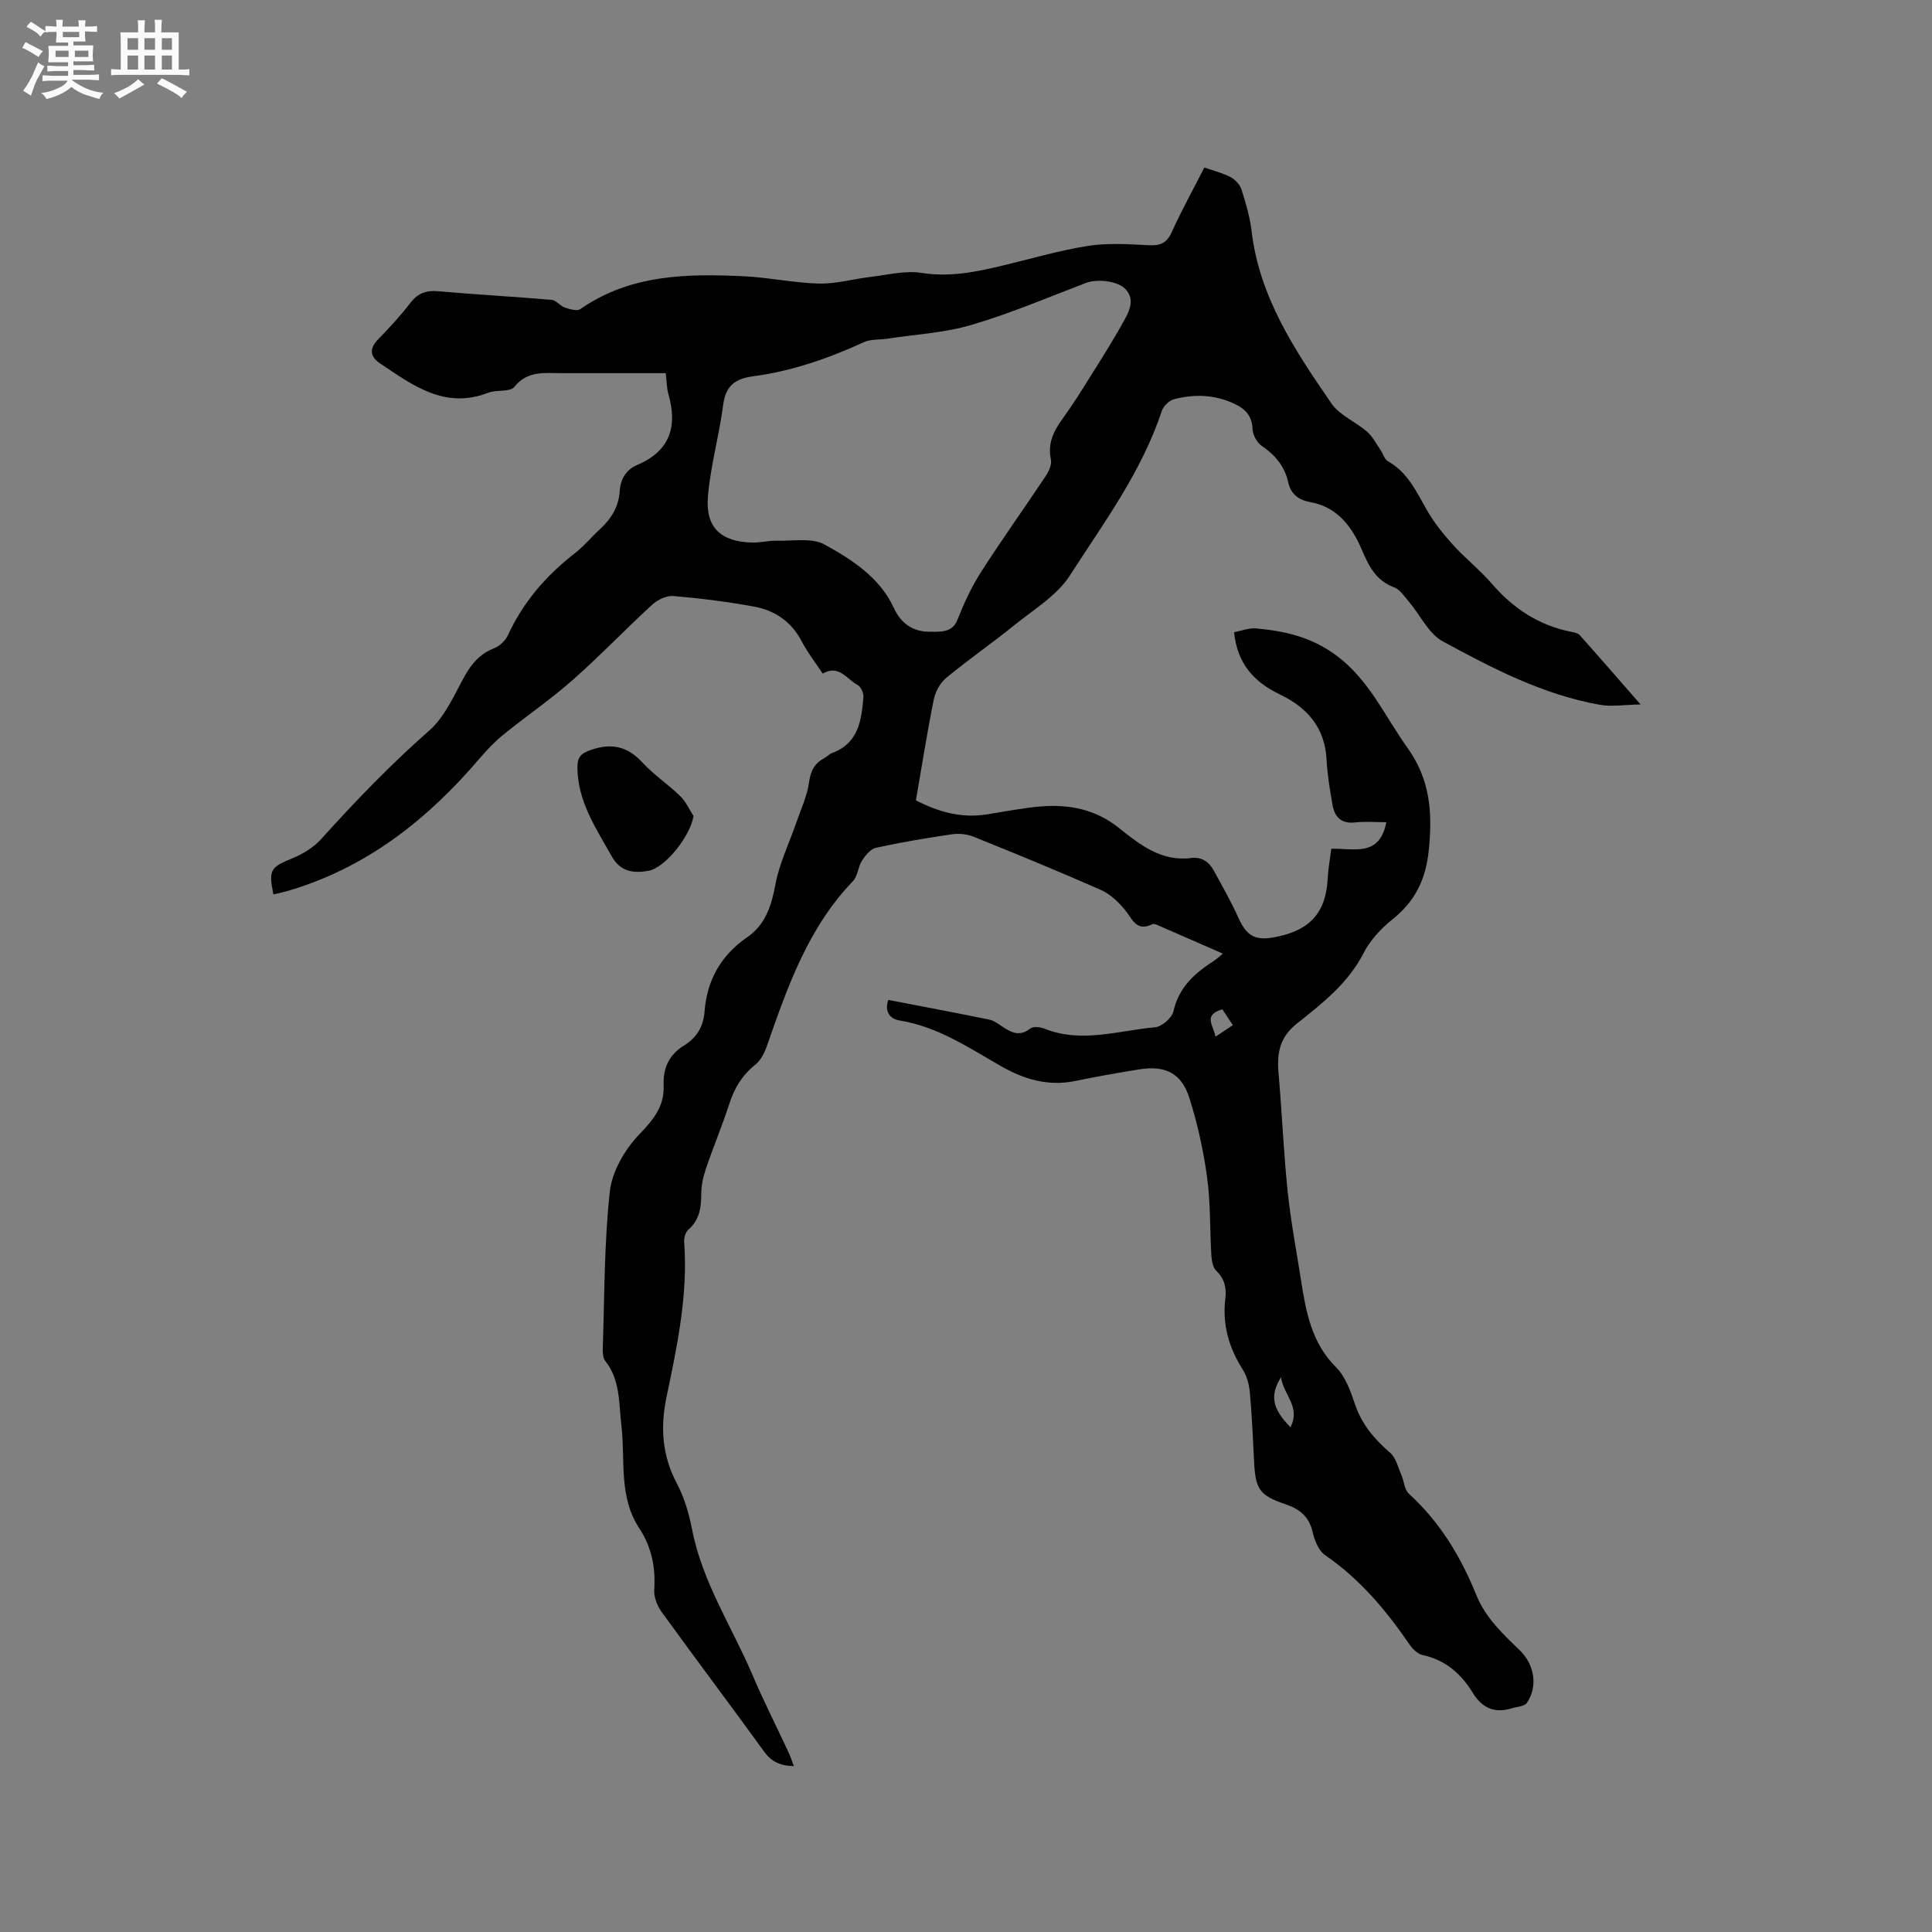 <svg enable-background="new 0 0 400 400" viewBox="0 0 400 400" xmlns="http://www.w3.org/2000/svg"><rect x="0" y="0" width="400" height="400" fill="#808080" stroke="none"/><path d="m6.8 9.5c.6.3 1.3.7 2.1 1.1-.4.4-.7.8-.9 1.2-.7-.4-1.3-.8-1.8-1.1s-1.1-.6-1.6-.8c.2-.4.5-.8.7-1.2.4.2.8.5 1.5.8zm.9 6.9c-.3.6-.5 1.1-.7 1.7s-.4 1.1-.6 1.7c-.6-.4-1.1-.7-1.6-1 .7-1 1.2-1.8 1.5-2.4.3-.5.6-1.1.8-1.7.3-.6.5-1.2.8-1.8.3.3.8.6 1.3.8-.7 1.3-1.2 2.2-1.5 2.7zm.1-11c.4.3 1 .7 1.7 1.1-.5.2-.8.6-1.1 1.1-.5-.6-1-1-1.4-1.2s-.9-.6-1.5-.8c.2-.4.5-.7.9-1.1.5.3.9.6 1.4.9zm10.5 13.1c1 .4 2 .6 3.1.7-.4.4-.7.8-.8 1.3-.9-.2-1.9-.6-3-.9-1-.4-2-.9-2.8-1.6-.5.4-1.1.9-1.9 1.3s-1.9.9-3.3 1.2c-.1-.3-.5-.8-1.1-1.3 1 0 2.1-.3 3.2-.8 1.2-.5 1.9-1 2.3-1.7h-3.2c-.4 0-1 0-2 .1v-1.2c1 0 1.7.1 2 .1h3.3v-1h-2.3c-.2 0-.9 0-2 .1v-1.2c1.2 0 1.9.1 2 .1h2.3v-.8h-4.1c0-.7.1-1.2.1-1.6 0-.5 0-1.1-.1-1.8h4.1v-.7h-2.5c0-.6.1-1.1.1-1.6v-.6h-.5c-.4 0-1 0-1.8.1v-1.3c1.2 0 1.9.1 2.1.1h.2c0-.3 0-.8-.1-1.4h1.4c0 .6-.1 1-.1 1.4h3.4c0-.4 0-.8-.1-1.3h1.5c0 .4-.1.9-.1 1.3.7 0 1.5 0 2.5-.1v1.2c-1 0-1.8-.1-2.5-.1v.6c0 .3 0 .8.1 1.5h-2.5v.8h4.1c0 .7-.1 1.3-.1 1.8s0 1 .1 1.5h-4.1v.8h1.4c.8 0 1.8 0 2.9-.1v1.2c-1 0-1.9-.1-2.8-.1h-1.5v1h3.2c.3 0 1 0 2.1-.1v1.2c-1.1 0-1.8-.1-2.1-.1h-3.4l-.1.1c1.4 1 2.4 1.5 3.4 1.9zm-4.1-6.7v-1.3h-2.7v1.3zm2.2-4.1v-1.1h-3.4v1.1zm1.9 4.1v-1.3h-2.8v1.3z" fill="#fafafb"/><path d="m37 6.7v2.3 5.4c1 0 1.8 0 2.2-.1v1.3c-.6 0-1.5-.1-2.5-.1h-11.9c-.7 0-1.3 0-1.8.1v-1.3c.5 0 1.1.1 2 .1v-5.2c0-1 0-1.8-.1-2.5h3.7c0-1.3 0-2.1-.1-2.5h1.5c0 .4-.1 1.3-.1 2.5h2.2c0-1.2 0-2.1-.1-2.6h1.5c0 .4-.1 1.3-.1 2.6zm-12.3 13.7c-.3-.4-.7-.8-1.1-1.1 1.1-.4 2.1-.9 2.9-1.3.8-.5 1.5-1 2.1-1.6.4.4.9.8 1.3 1.1-2.5 1.4-4.2 2.4-5.2 2.9zm3.9-10.1v-2.4h-2.2v2.4zm0 4.1v-2.9h-2.2v2.9zm3.5-4.1v-2.4h-2.2v2.4zm0 4.1v-2.9h-2.2v2.9zm.4 2.9 1-1.1c.6.3 1.4.7 2.5 1.3s2 1.1 2.7 1.5c-.4.4-.8.8-1.1 1.3-.8-.8-2.5-1.7-5.1-3zm3.1-7v-2.4h-2.1v2.4zm0 4.1v-2.9h-2.1v2.9z" fill="#fafafb"/><g fill="#000001"><path d="m183.92 207.02c7.09 1.37 14 2.67 20.89 4.08.89.18 1.73.79 2.52 1.32 1.91 1.28 3.7 2.34 5.99.52.6-.48 2.06-.31 2.94.04 7.67 3.07 15.28.38 22.87-.29 1.4-.12 3.5-1.93 3.81-3.29 1.1-4.91 4.3-7.83 8.21-10.35.86-.55 1.61-1.27 2.03-1.61-4.37-1.91-8.73-3.83-13.1-5.72-.47-.2-1.13-.56-1.47-.39-3.43 1.7-4.19-1.17-5.77-3.04-1.36-1.61-3.05-3.22-4.93-4.05-8.72-3.84-17.53-7.46-26.37-11.02-1.36-.55-3.06-.7-4.53-.48-5.24.77-10.47 1.65-15.63 2.78-1.12.24-2.2 1.56-2.9 2.64-.84 1.3-.88 3.22-1.89 4.27-9.26 9.64-13.53 21.83-17.79 34.06-.5 1.44-1.28 3.03-2.42 3.94-2.69 2.14-4.3 4.78-5.35 8.01-1.47 4.53-3.31 8.93-4.85 13.44-.57 1.67-.99 3.49-.99 5.24-.01 2.86-.32 5.41-2.66 7.45-.6.52-.94 1.71-.88 2.56.81 10.93-1.44 21.51-3.65 32.09-1.3 6.19-.95 12.09 2.11 17.86 1.56 2.94 2.54 6.29 3.18 9.58 2.11 10.91 8.24 20.12 12.5 30.11 2.32 5.45 5.01 10.75 7.51 16.12.38.82.64 1.68 1.06 2.77-2.78-.06-4.61-.88-6.15-3-7.02-9.7-14.24-19.26-21.26-28.97-.91-1.26-1.6-3.09-1.5-4.6.31-4.62-.56-8.84-3.1-12.69-4.33-6.57-2.85-14.16-3.7-21.32-.55-4.61-.19-9.33-3.33-13.3-.51-.64-.55-1.8-.52-2.71.37-10.81.28-21.67 1.46-32.39.46-4.15 3.09-8.67 6.05-11.77 2.96-3.09 5.27-5.84 5.09-10.19-.15-3.56 1.1-6.34 4.22-8.26 2.58-1.58 4.02-3.9 4.25-7.01.48-6.48 3.38-11.64 8.75-15.34 3.87-2.67 5.09-6.53 5.92-11 .82-4.38 2.86-8.54 4.33-12.81.95-2.77 2.26-5.51 2.64-8.37.32-2.39 1.17-3.92 3.19-4.99.56-.3 1.01-.83 1.59-1.04 5.46-2.02 6.08-6.78 6.47-11.58.07-.82-.52-2.14-1.2-2.5-2.23-1.17-3.85-4.32-7.23-2.36-1.48-2.24-3.13-4.34-4.34-6.67-2.14-4.11-5.59-6.42-9.91-7.21-5.5-1-11.07-1.71-16.64-2.18-1.44-.12-3.31.78-4.44 1.82-5.55 5.09-10.75 10.55-16.39 15.53-4.58 4.04-9.65 7.51-14.4 11.36-1.78 1.44-3.4 3.14-4.89 4.89-10.87 12.75-23.59 22.79-39.97 27.52-.9.26-1.83.44-2.75.66-1.02-5.14-.6-5.62 3.98-7.5 2.15-.88 4.34-2.23 5.89-3.94 7.11-7.87 14.42-15.48 22.42-22.5 3.27-2.87 5.15-7.41 7.37-11.36 1.47-2.6 3.2-4.56 6.05-5.67 1.14-.44 2.33-1.58 2.85-2.7 3.14-6.79 7.81-12.25 13.68-16.82 2-1.55 3.65-3.54 5.52-5.27 2.27-2.1 3.73-4.61 3.94-7.71.18-2.58 1.33-4.48 3.67-5.47 6.84-2.91 8.33-8.04 6.39-14.74-.32-1.09-.29-2.27-.53-4.24-7.23 0-14.4-.01-21.57 0-3.51.01-7.02-.6-9.78 2.85-.89 1.11-3.65.53-5.38 1.2-9 3.49-15.64-1.53-22.41-6.07-2.03-1.36-2.33-3.02-.41-4.98 2.37-2.42 4.67-4.94 6.74-7.62 1.54-1.98 3.26-2.55 5.71-2.34 7.81.69 15.64 1.11 23.45 1.78.96.08 1.78 1.26 2.78 1.6 1.01.34 2.52.79 3.2.31 10.34-7.2 22.08-7.35 33.92-6.79 5.17.25 10.31 1.38 15.48 1.51 3.53.08 7.07-.95 10.62-1.37 3.53-.41 7.19-1.38 10.59-.84 5.88.94 11.35-.21 16.91-1.54 5.87-1.4 11.69-3.13 17.64-4.06 4.13-.64 8.43-.33 12.64-.13 2.31.11 3.61-.46 4.62-2.68 2.04-4.51 4.45-8.86 6.77-13.41 1.96.69 3.84 1.15 5.48 2.02.95.51 1.91 1.58 2.23 2.6.89 2.82 1.74 5.71 2.08 8.63 1.63 13.68 9.02 24.7 16.51 35.59 1.7 2.47 5 3.78 7.38 5.85 1.16 1.01 1.91 2.52 2.81 3.82.52.76.8 1.89 1.5 2.29 4.04 2.27 5.85 6.19 8 9.98 1.48 2.63 3.42 5.05 5.45 7.3 2.55 2.83 5.6 5.22 8.09 8.1 4.44 5.14 9.75 8.64 16.45 9.95.61.12 1.37.28 1.75.7 3.97 4.45 7.88 8.96 12.58 14.34-3.26.05-5.92.51-8.42.07-11.74-2.08-22.23-7.54-32.54-13.14-2.93-1.59-4.63-5.4-6.95-8.14-.94-1.11-1.87-2.57-3.12-3.04-3.77-1.42-5.23-4.38-6.69-7.81-2.02-4.74-5.06-8.83-10.68-9.84-2.43-.44-4-1.63-4.56-4.14-.73-3.25-2.66-5.6-5.44-7.47-1.02-.68-1.9-2.32-1.94-3.54-.08-2.67-1.51-4.12-3.6-5.13-4.08-1.97-8.4-2.15-12.7-1-1 .27-2.17 1.44-2.5 2.44-4.14 12.57-11.99 23.1-19 34.02-2.69 4.19-7.5 7.06-11.53 10.32-4.61 3.73-9.51 7.12-14.08 10.89-1.25 1.03-2.24 2.82-2.57 4.43-1.38 6.84-2.47 13.75-3.71 20.93 4.66 2.41 9.4 3.74 14.63 2.92 3.76-.59 7.51-1.35 11.29-1.66 5.84-.47 11.3.61 16.09 4.44 4.36 3.49 8.81 7.03 15.01 6.24 2.15-.27 3.67.81 4.65 2.6 1.77 3.24 3.6 6.45 5.11 9.81 1.66 3.69 3.44 4.77 7.47 3.99 6.37-1.22 10.59-4.15 11-12.12.1-1.99.47-3.96.75-6.19 4.53-.16 10.01 1.83 11.39-5.5-2.22 0-4.38-.19-6.51.05-2.86.31-4.18-1.17-4.62-3.61-.56-3.12-1.07-6.28-1.24-9.44-.35-6.6-4.03-10.76-9.64-13.44-5.35-2.56-8.87-6.37-9.5-12.9 1.52-.28 3.06-.91 4.53-.78 6.02.53 11.6 1.81 16.76 5.69 6.75 5.08 9.91 12.48 14.56 18.96 4.74 6.62 5.25 13.39 4.46 21.2-.64 6.25-2.86 10.65-7.58 14.43-2.34 1.88-4.57 4.28-5.92 6.92-3.22 6.31-8.59 10.45-13.86 14.65-3.5 2.79-4.11 6.06-3.76 10.09.71 8.21 1.05 16.46 1.9 24.66.64 6.18 1.82 12.3 2.78 18.45 1.02 6.53 2.18 12.89 7.25 17.93 1.92 1.91 2.98 4.9 3.88 7.58 1.41 4.2 4.02 7.28 7.3 10.11 1.2 1.03 1.63 2.98 2.32 4.56.57 1.31.64 3.09 1.58 3.94 6.42 5.84 10.74 13.03 13.95 20.96 1.9 4.69 5.44 8.01 8.95 11.39 3.1 2.99 3.85 7.53 1.5 10.95-.49.71-1.97.76-3.01 1.08-3.6 1.11-6.21.07-8.22-3.24-2.37-3.89-5.64-6.75-10.33-7.76-.99-.21-2.02-1.18-2.64-2.07-4.88-7.12-10.32-13.65-17.55-18.6-1.36-.93-2.2-3.08-2.6-4.82-.74-3.21-2.71-4.75-5.63-5.74-5.37-1.82-6.2-3.11-6.48-8.75-.23-4.77-.45-9.54-.87-14.29-.15-1.63-.58-3.41-1.44-4.77-2.9-4.54-4.29-9.35-3.65-14.73.26-2.17-.11-4.11-1.86-5.77-.71-.68-.96-2.08-1.03-3.18-.33-5.39-.15-10.85-.88-16.18-.77-5.61-2-11.22-3.73-16.6-1.61-5-5.01-6.6-10.23-5.77-4.49.71-8.97 1.52-13.43 2.43-5.53 1.13-10.53-.37-15.22-3.05-6.7-3.83-13.11-8.18-20.99-9.48-2.67-.41-3.05-2.51-2.4-4.27zm8.56-76.23c3.08.08 4.82-.11 5.79-2.58 1.35-3.41 2.92-6.79 4.9-9.87 4.28-6.68 8.92-13.14 13.32-19.76.65-.98 1.31-2.4 1.09-3.43-.71-3.35.55-5.89 2.42-8.46 2.05-2.83 3.91-5.79 5.76-8.76 2.46-3.94 4.97-7.87 7.18-11.95 1.01-1.88 2-4.14.02-6.18-1.59-1.64-5.81-2.1-8.08-1.24-7.88 3.01-15.68 6.33-23.75 8.71-5.6 1.65-11.59 1.96-17.41 2.85-1.63.25-3.43.07-4.86.72-7.35 3.37-14.94 6.01-22.96 7.07-3.81.51-5.67 2.03-6.18 5.96-.83 6.38-2.65 12.66-3.16 19.05-.51 6.36 2.79 9.28 9.21 9.41 1.68.03 3.37-.42 5.05-.38 3.33.09 7.22-.67 9.86.77 5.68 3.11 11.42 6.82 14.3 13 1.82 3.97 4.65 5.08 7.5 5.07zm72.74 154.35c-2.35 3.79-1.84 6.47 1.95 10.35 2.2-4.23-1.49-6.77-1.95-10.35zm-12.14-76.17c-4.1 1.18-1.83 3.3-1.43 5.67 1.47-.98 2.48-1.65 3.6-2.39-.83-1.27-1.51-2.28-2.17-3.28z"/><path d="m143.58 168.94c-.59 4.02-5.79 10.74-9.37 11.36-3.01.52-5.73.25-7.56-3.01-3.25-5.81-7.04-11.32-7.1-18.37-.02-2.15.69-2.93 2.8-3.66 4.31-1.48 7.58-.73 10.68 2.63 2.35 2.55 5.32 4.52 7.82 6.95 1.15 1.11 1.83 2.71 2.73 4.1z"/></g></svg>